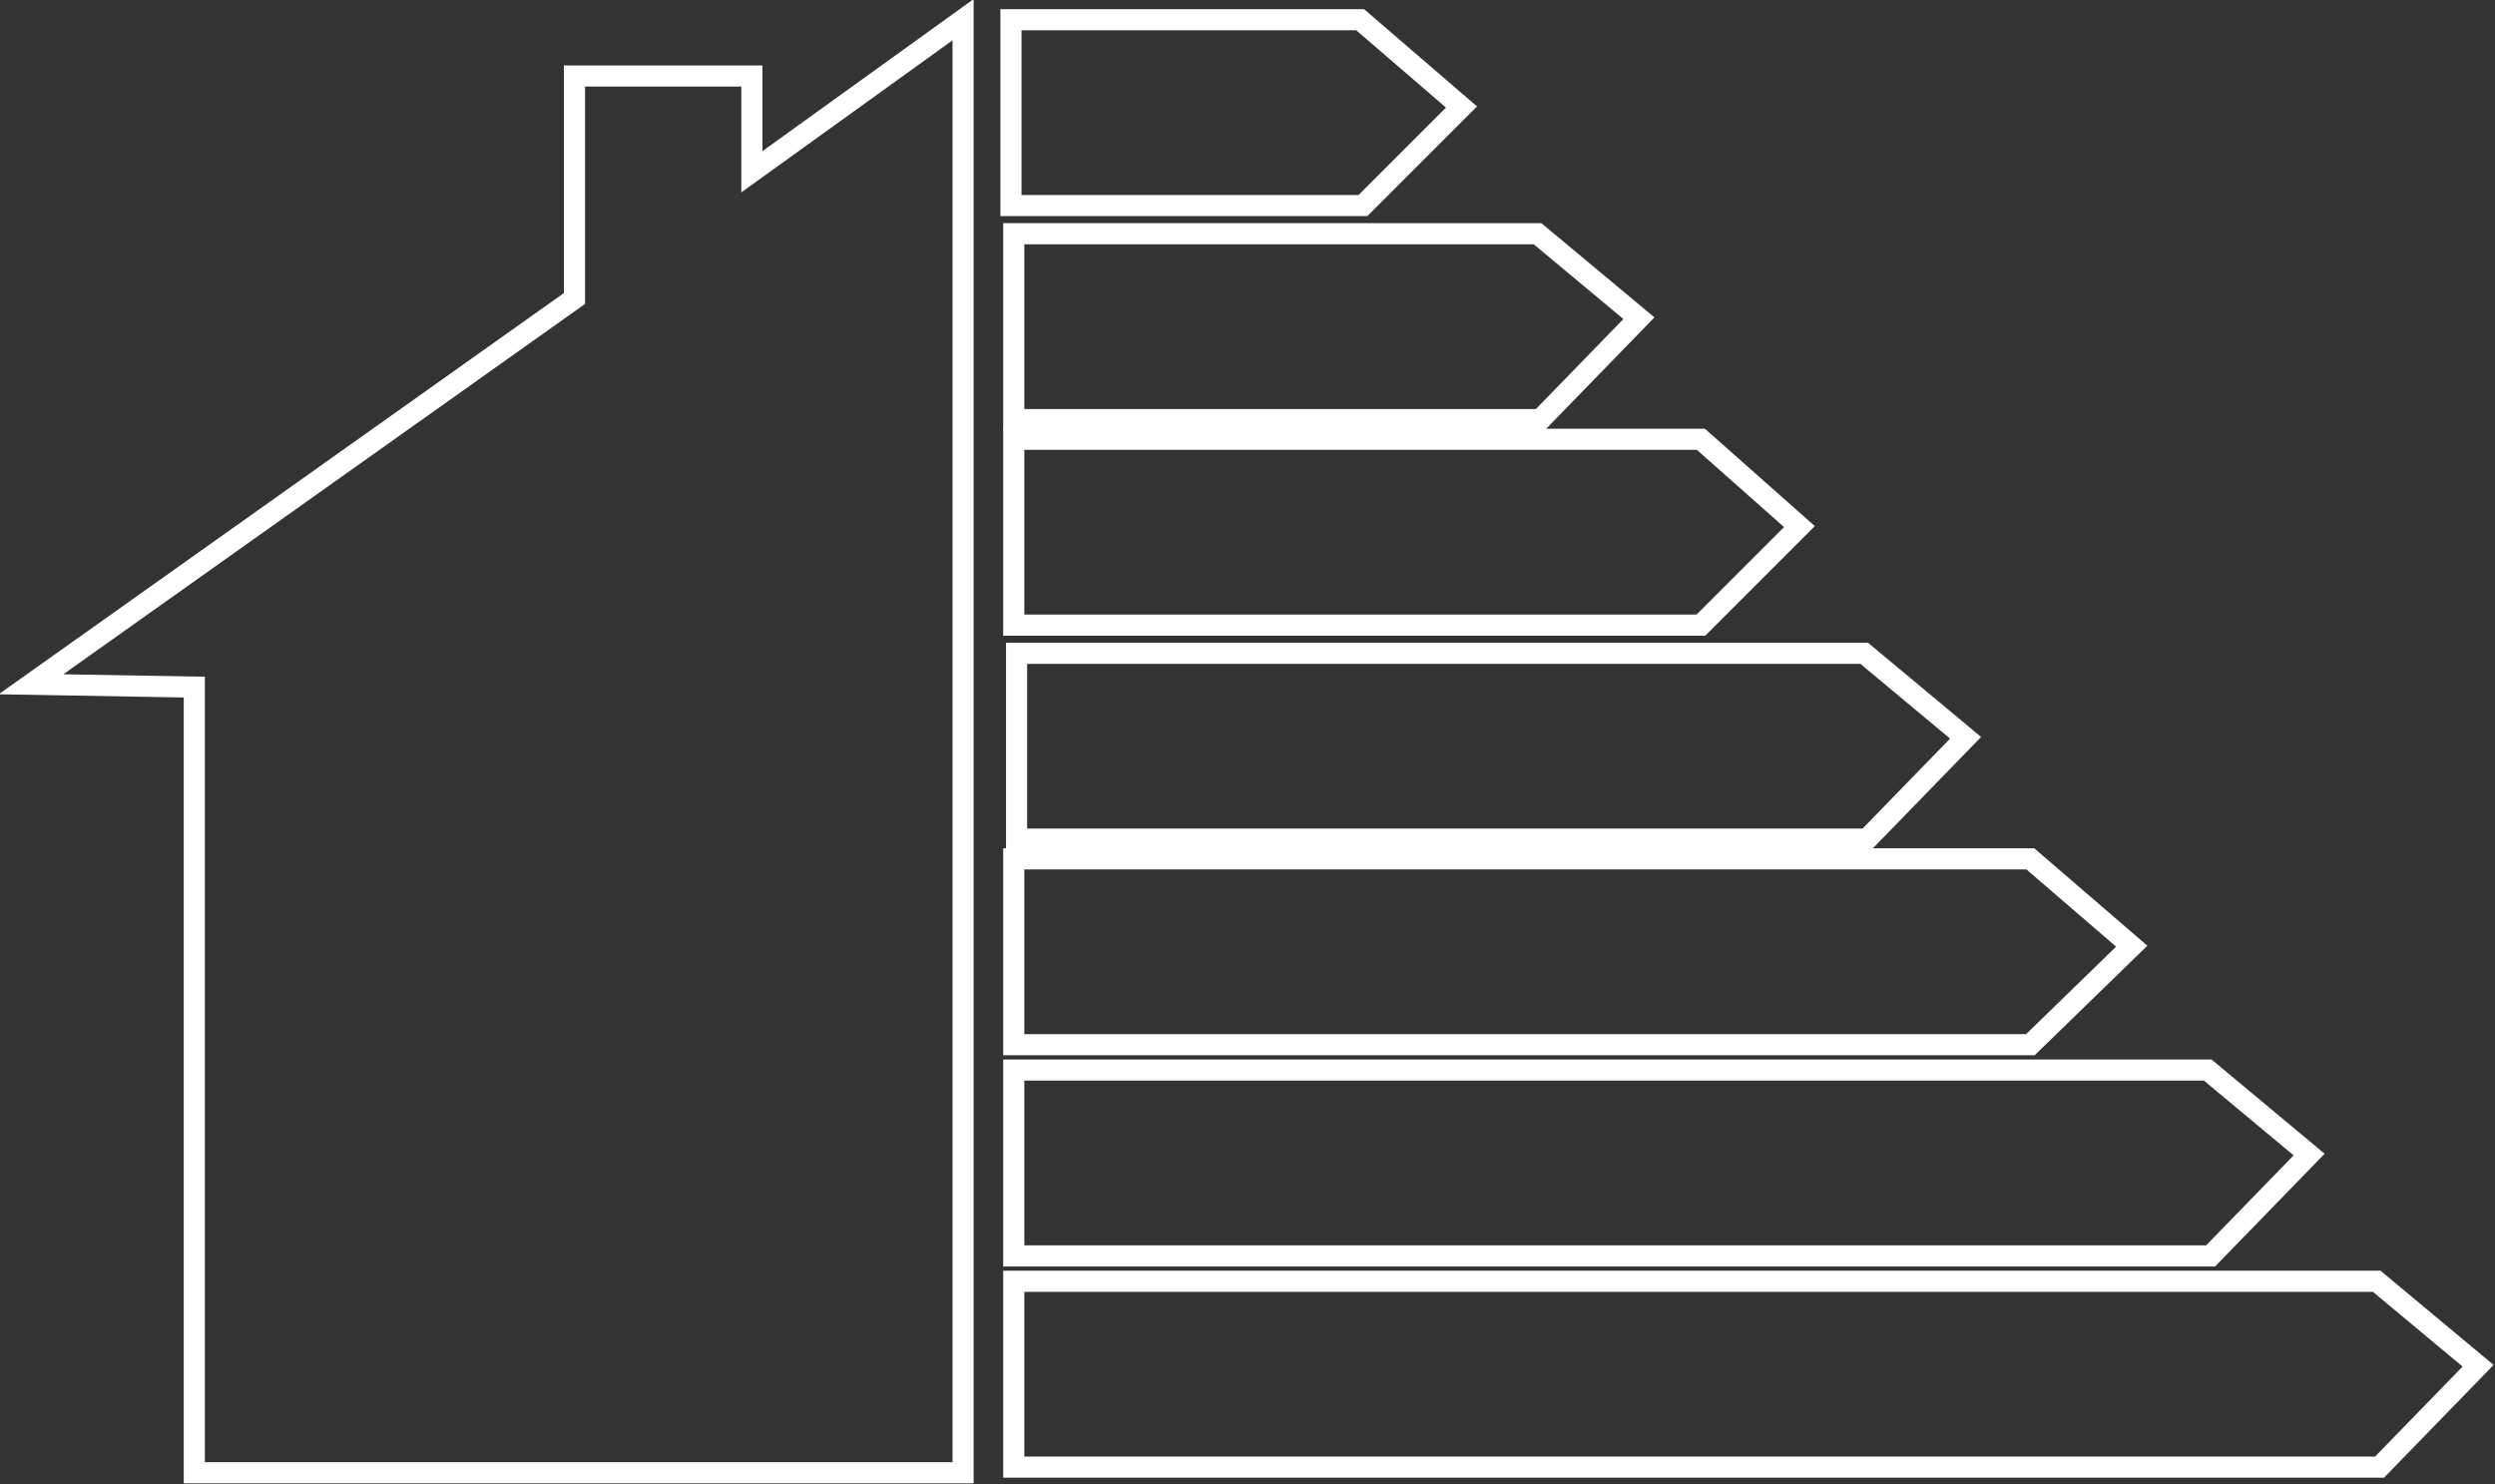 <?xml version="1.0" encoding="utf-8"?>
<!-- Generator: Adobe Illustrator 18.1.1, SVG Export Plug-In . SVG Version: 6.00 Build 0)  -->
<svg version="1.1" id="Layer_1" xmlns="http://www.w3.org/2000/svg" xmlns:xlink="http://www.w3.org/1999/xlink" x="0px" y="0px"
	 viewBox="0 0 88.6 52.7" enable-background="new 0 0 88.6 52.7" xml:space="preserve">
<rect x="0" y="0" width="88.6" height="52.7" fill="#333333" stroke="none"/>
<g>
	<polygon fill="none" stroke="#FFFFFF" stroke-width="0.75" stroke-miterlimit="10" points="1.1,24.3 20.4,10.6 20.4,2.7 26.7,2.7 
		26.7,6.1 34.2,0.7 34.2,52.3 6.9,52.3 6.9,24.4 	"/>
	<polygon fill="none" stroke="#FFFFFF" stroke-width="0.75" stroke-miterlimit="10" points="35.9,0.7 35.9,7.3 48.4,7.3 51.9,3.8 
		48.3,0.7 	"/>
	<polygon fill="none" stroke="#FFFFFF" stroke-width="0.75" stroke-miterlimit="10" points="36,8.3 36,14.9 54.7,14.9 58.2,11.3 
		54.6,8.3 	"/>
	<polygon fill="none" stroke="#FFFFFF" stroke-width="0.75" stroke-miterlimit="10" points="36,15.6 36,22.2 60.4,22.2 63.9,18.7 
		60.4,15.6 	"/>
	<polygon fill="none" stroke="#FFFFFF" stroke-width="0.75" stroke-miterlimit="10" points="36.1,23.2 36.1,29.8 66.3,29.8 
		69.8,26.2 66.2,23.2 	"/>
	<polygon fill="none" stroke="#FFFFFF" stroke-width="0.75" stroke-miterlimit="10" points="36,38 36,44.6 78.5,44.6 82,41 78.4,38 
			"/>
	<polygon fill="none" stroke="#FFFFFF" stroke-width="0.75" stroke-miterlimit="10" points="36,30.5 36,37.1 72.1,37.1 75.7,33.6 
		72.1,30.5 	"/>
	<polygon fill="none" stroke="#FFFFFF" stroke-width="0.75" stroke-miterlimit="10" points="36,45.5 36,52.1 84.5,52.1 88,48.5 
		84.4,45.5 	"/>
</g>
</svg>
